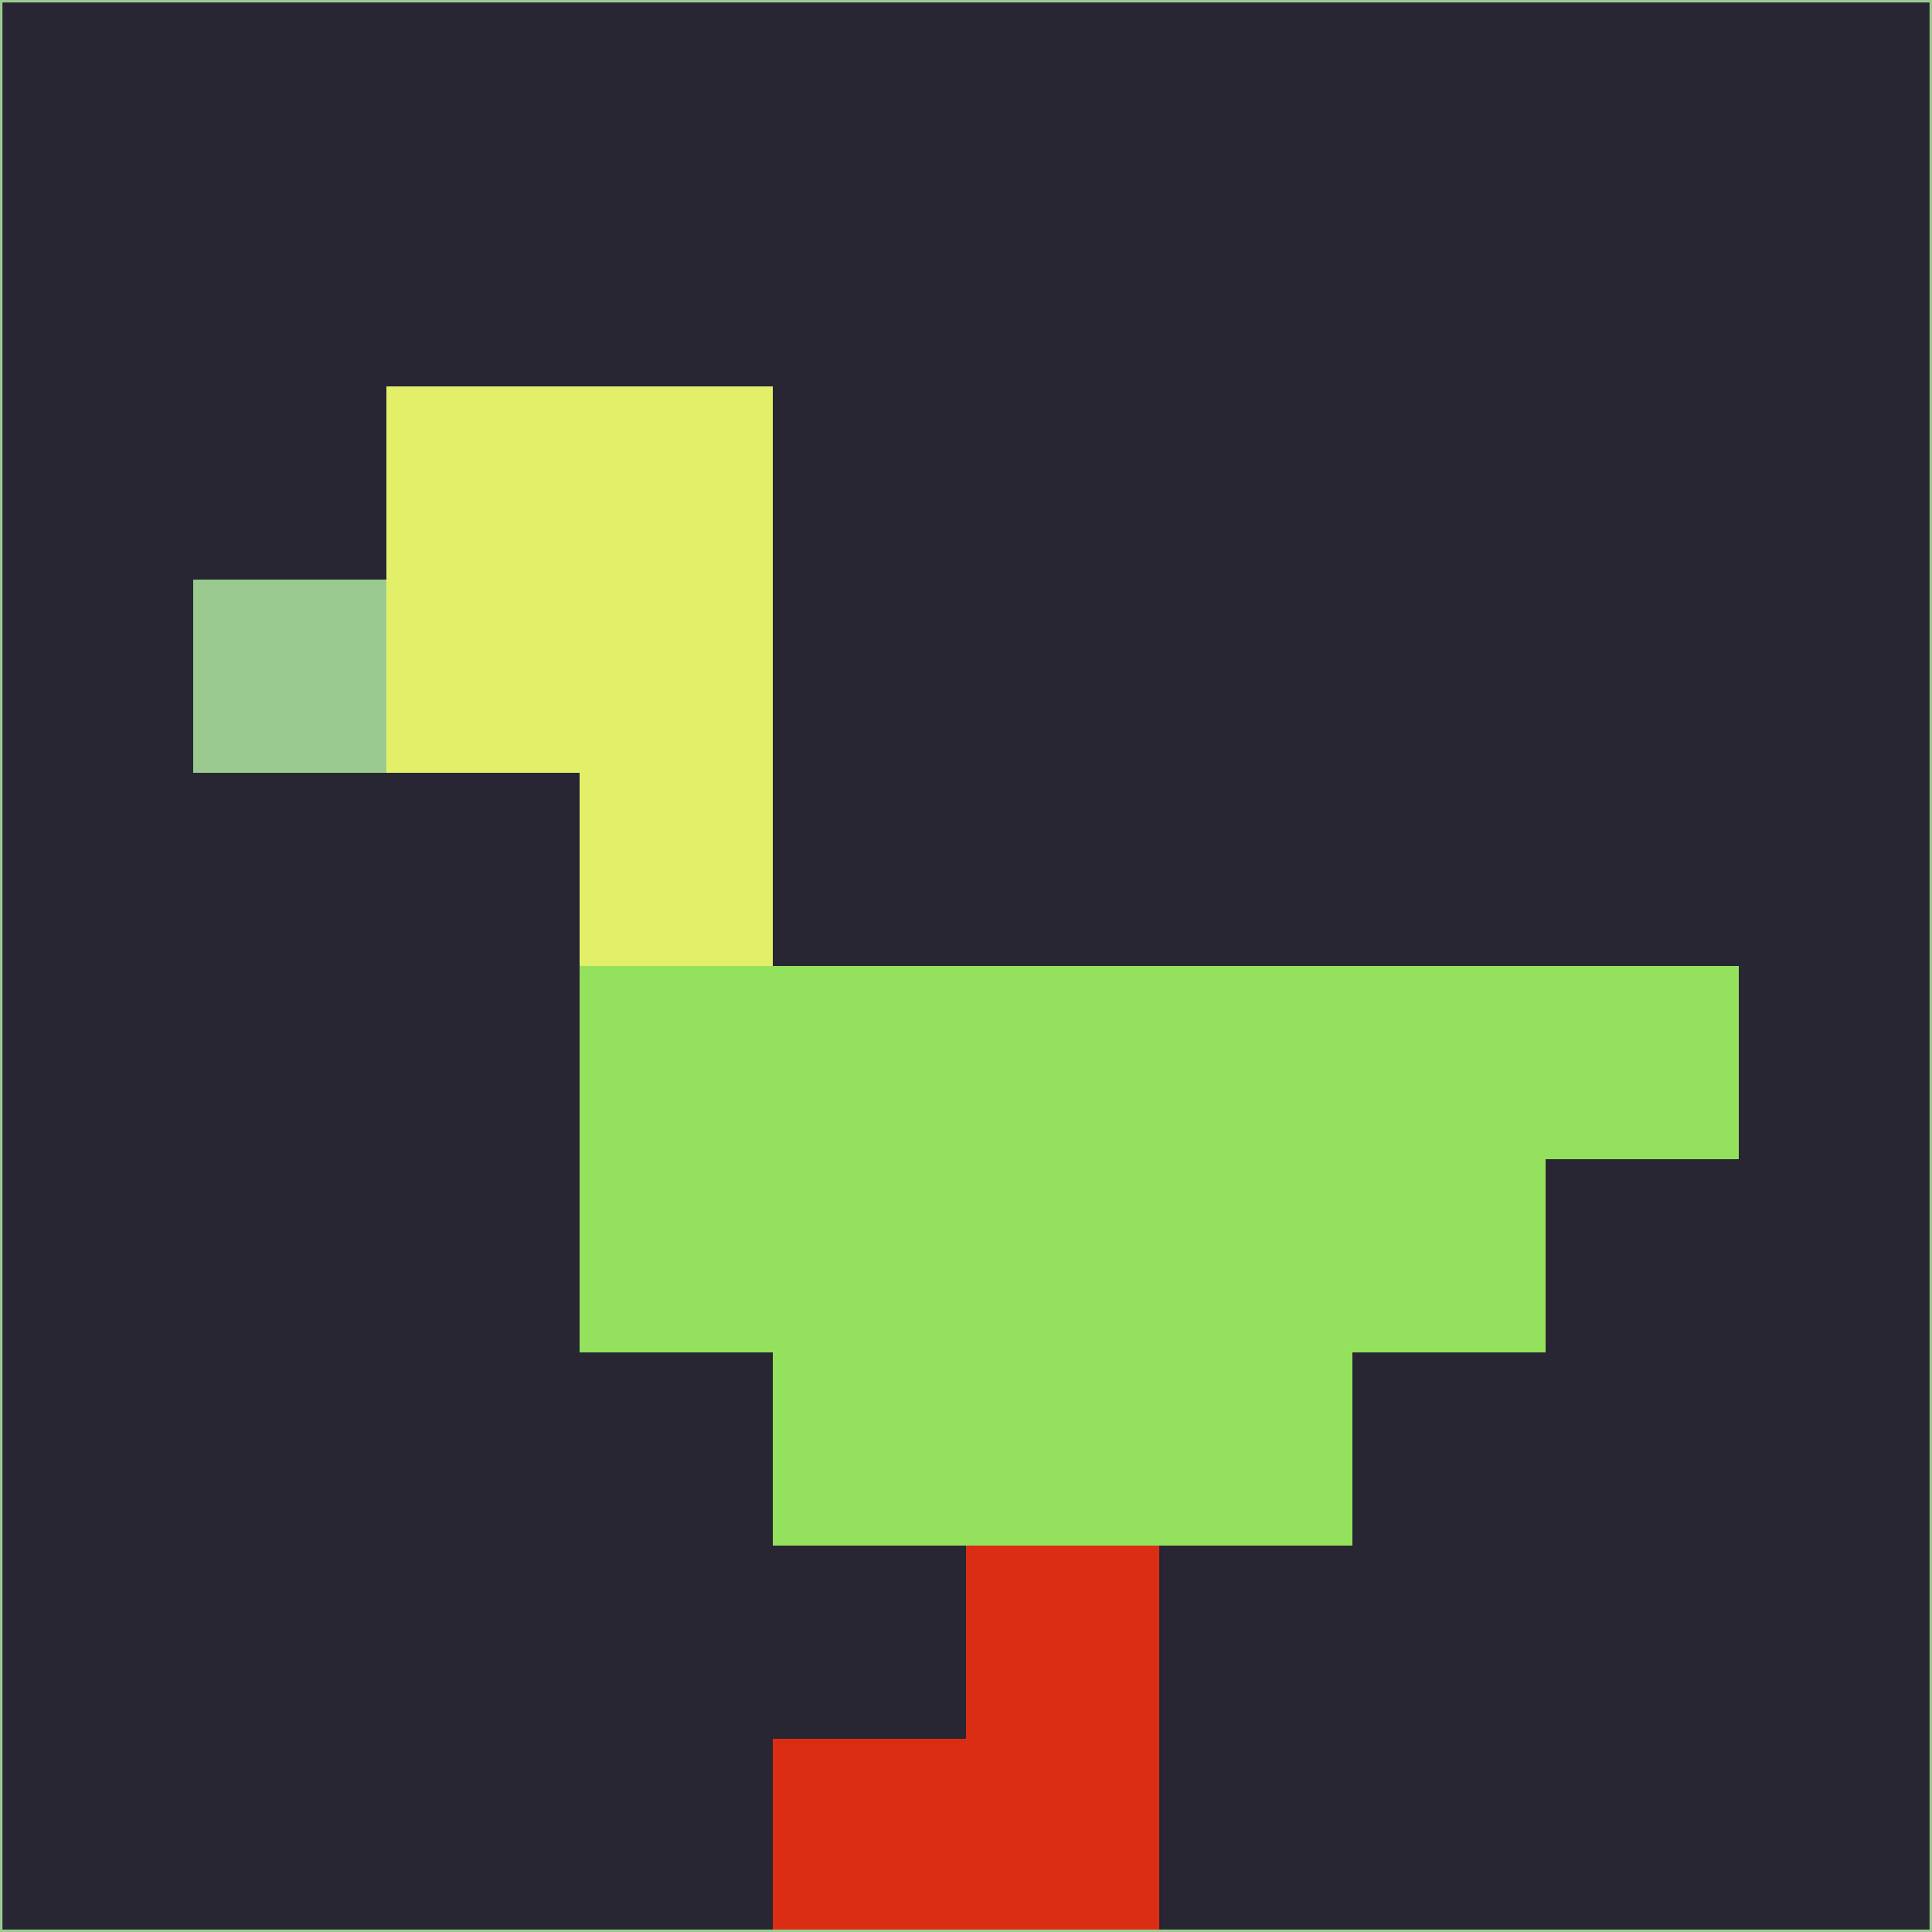 <svg xmlns="http://www.w3.org/2000/svg" version="1.1" width="785" height="785">
  <title>'goose-pfp-694263' by Dmitri Cherniak (Cyberpunk Edition)</title>
  <desc>
    seed=343235
    backgroundColor=#282633
    padding=20
    innerPadding=0
    timeout=500
    dimension=1
    border=false
    Save=function(){return n.handleSave()}
    frame=12

    Rendered at 2024-09-15T22:37:00.624Z
    Generated in 1ms
    Modified for Cyberpunk theme with new color scheme
  </desc>
  <defs/>
  <rect width="100%" height="100%" fill="#282633"/>
  <g>
    <g id="0-0">
      <rect x="0" y="0" height="785" width="785" fill="#282633"/>
      <g>
        <!-- Neon blue -->
        <rect id="0-0-2-2-2-2" x="157" y="157" width="157" height="157" fill="#e1f068"/>
        <rect id="0-0-3-2-1-4" x="235.5" y="157" width="78.5" height="314" fill="#e1f068"/>
        <!-- Electric purple -->
        <rect id="0-0-4-5-5-1" x="314" y="392.5" width="392.5" height="78.5" fill="#93e15c"/>
        <rect id="0-0-3-5-5-2" x="235.5" y="392.5" width="392.5" height="157" fill="#93e15c"/>
        <rect id="0-0-4-5-3-3" x="314" y="392.5" width="235.5" height="235.5" fill="#93e15c"/>
        <!-- Neon pink -->
        <rect id="0-0-1-3-1-1" x="78.5" y="235.5" width="78.5" height="78.5" fill="#9aca8f"/>
        <!-- Cyber yellow -->
        <rect id="0-0-5-8-1-2" x="392.5" y="628" width="78.5" height="157" fill="#da2d14"/>
        <rect id="0-0-4-9-2-1" x="314" y="706.5" width="157" height="78.5" fill="#da2d14"/>
      </g>
      <rect x="0" y="0" stroke="#9aca8f" stroke-width="2" height="785" width="785" fill="none"/>
    </g>
  </g>
  <script xmlns=""/>
</svg>